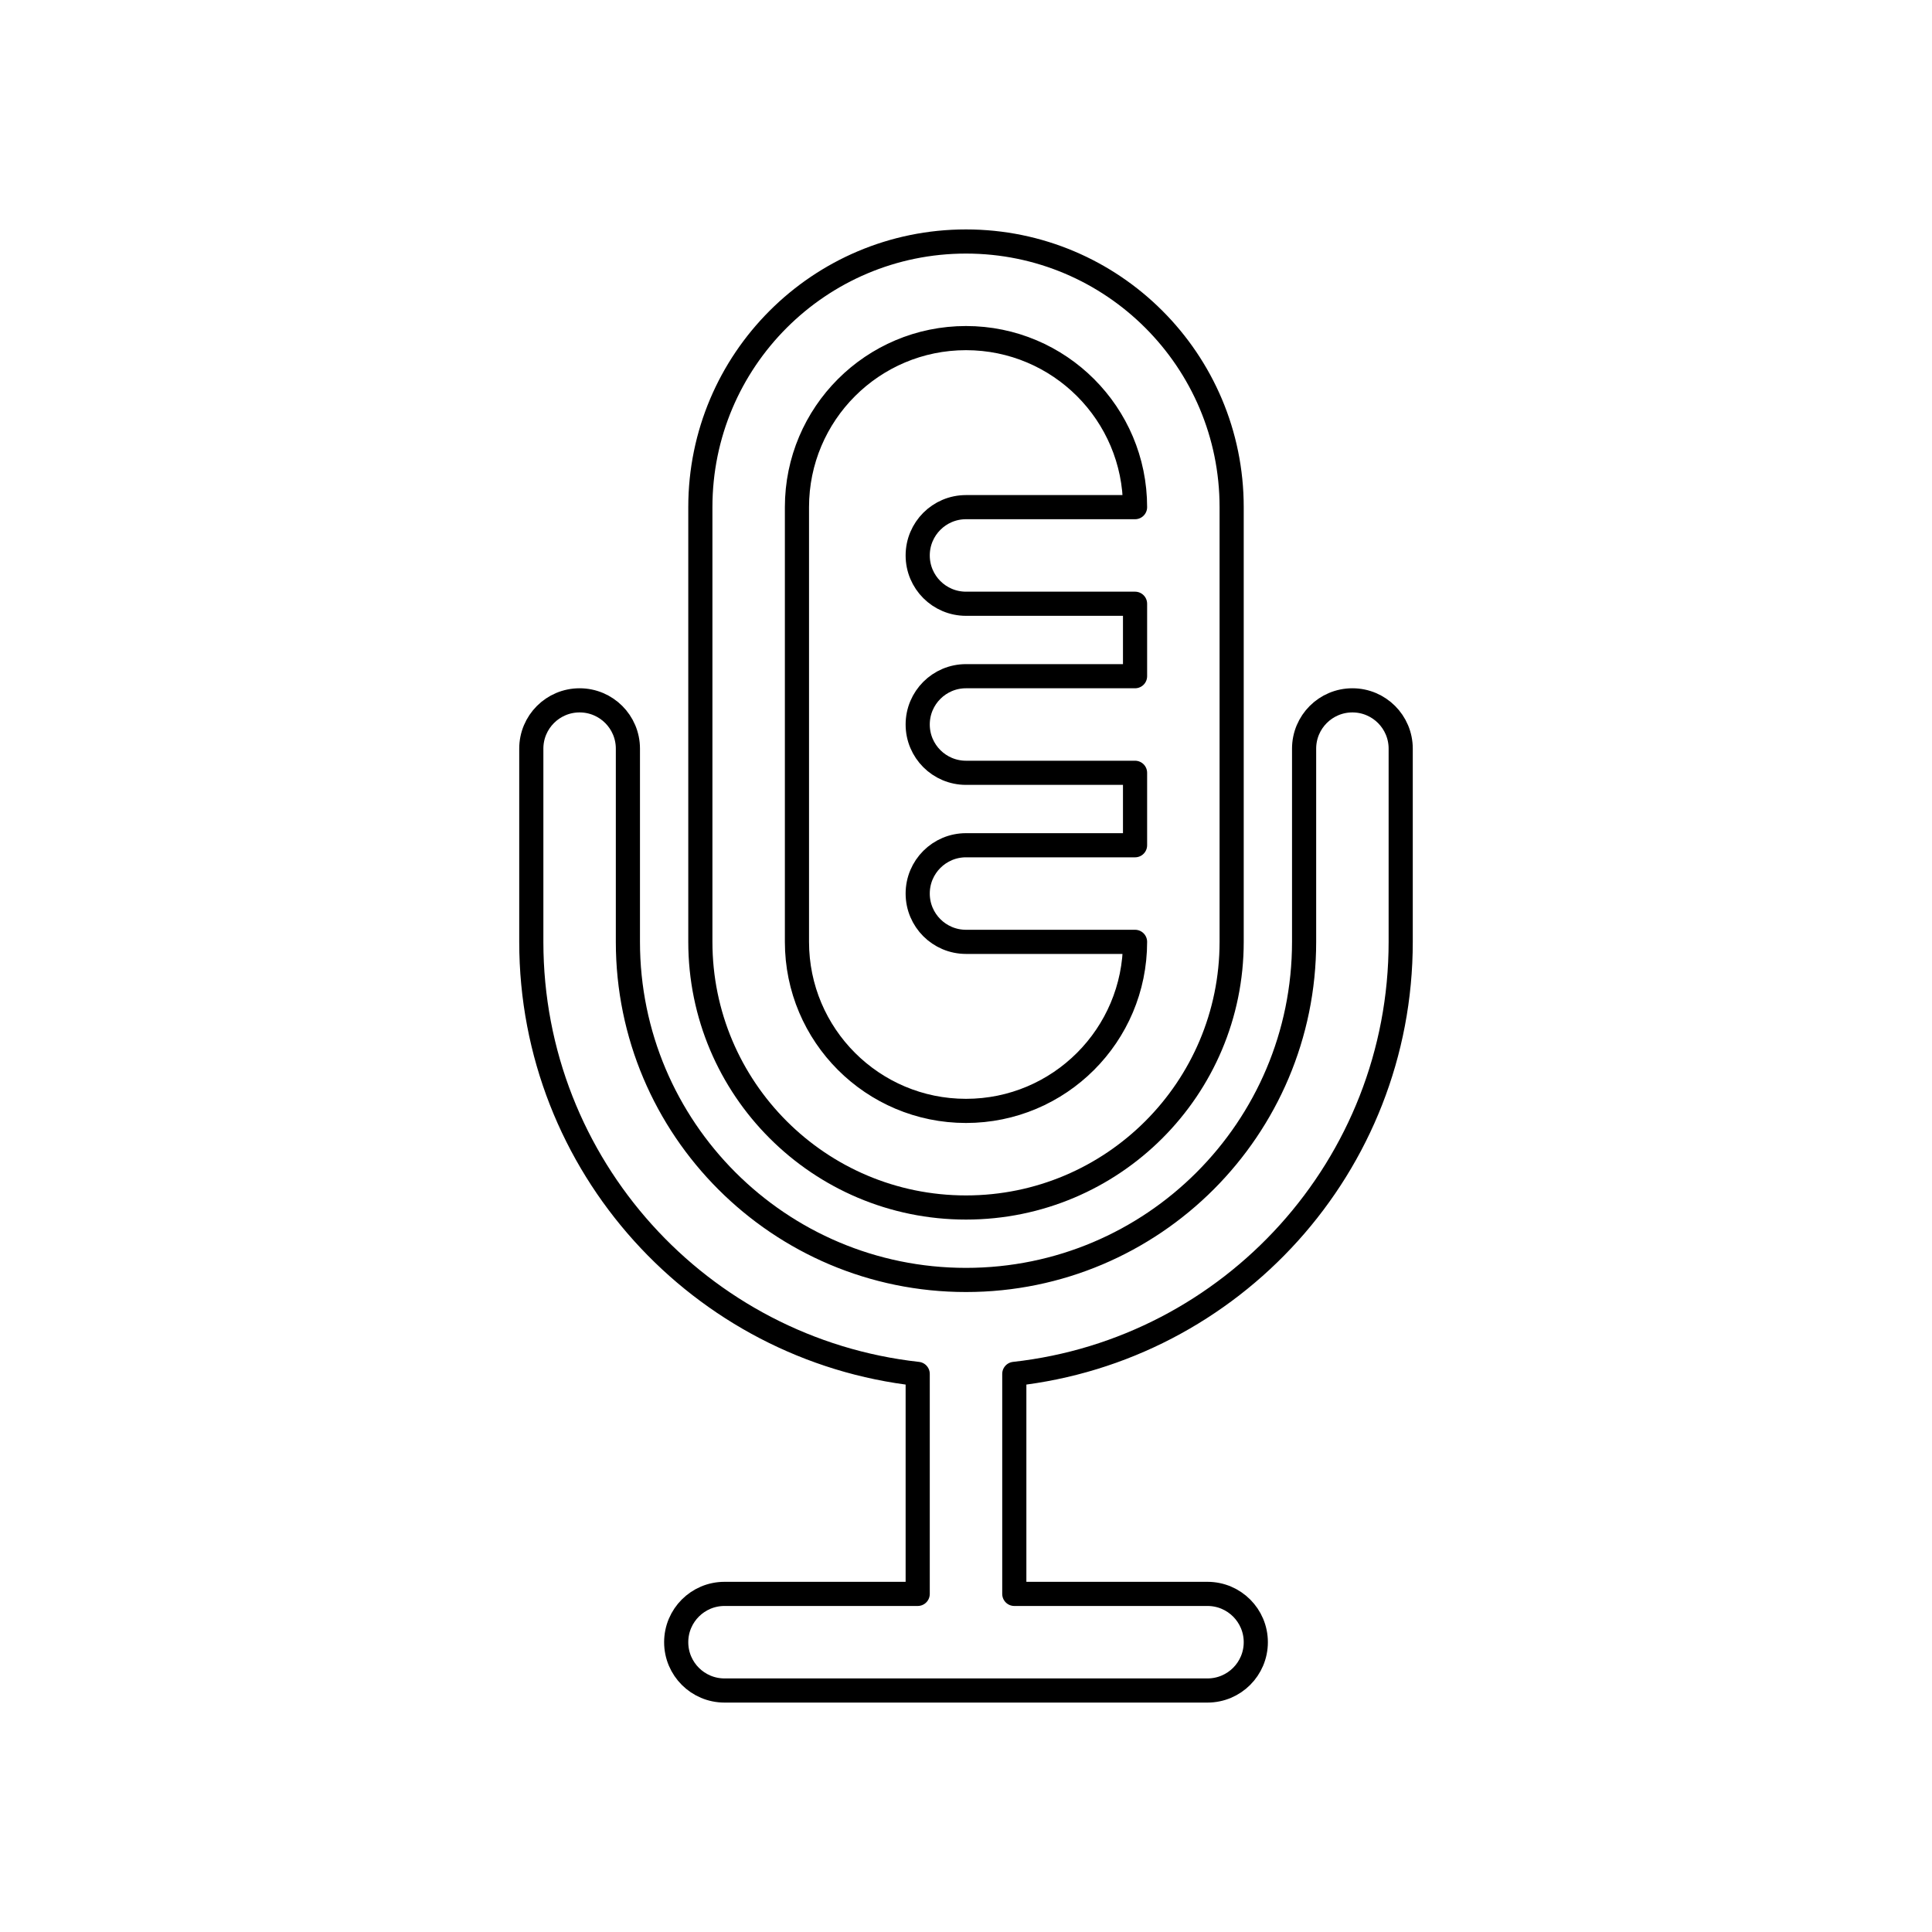 <svg viewBox="0 0 80 80" fill="none">
  <path fill-rule="evenodd" clip-rule="evenodd" d="M51 21C51 14.925 46.075 10 40 10C33.925 10 29 14.925 29 21V39C29 45.075 33.925 50 40 50C46.075 50 51 45.075 51 39V21ZM40 14C36.134 14 33 17.134 33 21V39C33 42.866 36.134 46 40 46C43.866 46 47 42.866 47 39H40C38.895 39 38 38.105 38 37C38 35.895 38.895 35 40 35H47V32H40C38.895 32 38 31.105 38 30C38 28.895 38.895 28 40 28H47V25H40C38.895 25 38 24.105 38 23C38 21.895 38.895 21 40 21H47C47 17.134 43.866 14 40 14Z" stroke="currentColor" stroke-linecap="round" stroke-linejoin="round" />
  <path d="M24 29C25.105 29 26 29.895 26 31V39C26 46.732 32.268 53 40 53C47.732 53 54 46.732 54 39V31C54 29.895 54.895 29 56 29C57.105 29 58 29.895 58 31V39C58 48.265 51 55.895 42 56.89V66H50C51.105 66 52 66.895 52 68C52 69.105 51.105 70 50 70H30C28.895 70 28 69.105 28 68C28 66.895 28.895 66 30 66H38V56.89C29 55.895 22 48.265 22 39V31C22 29.895 22.895 29 24 29Z" stroke="currentColor" stroke-linecap="round" stroke-linejoin="round" />
</svg>